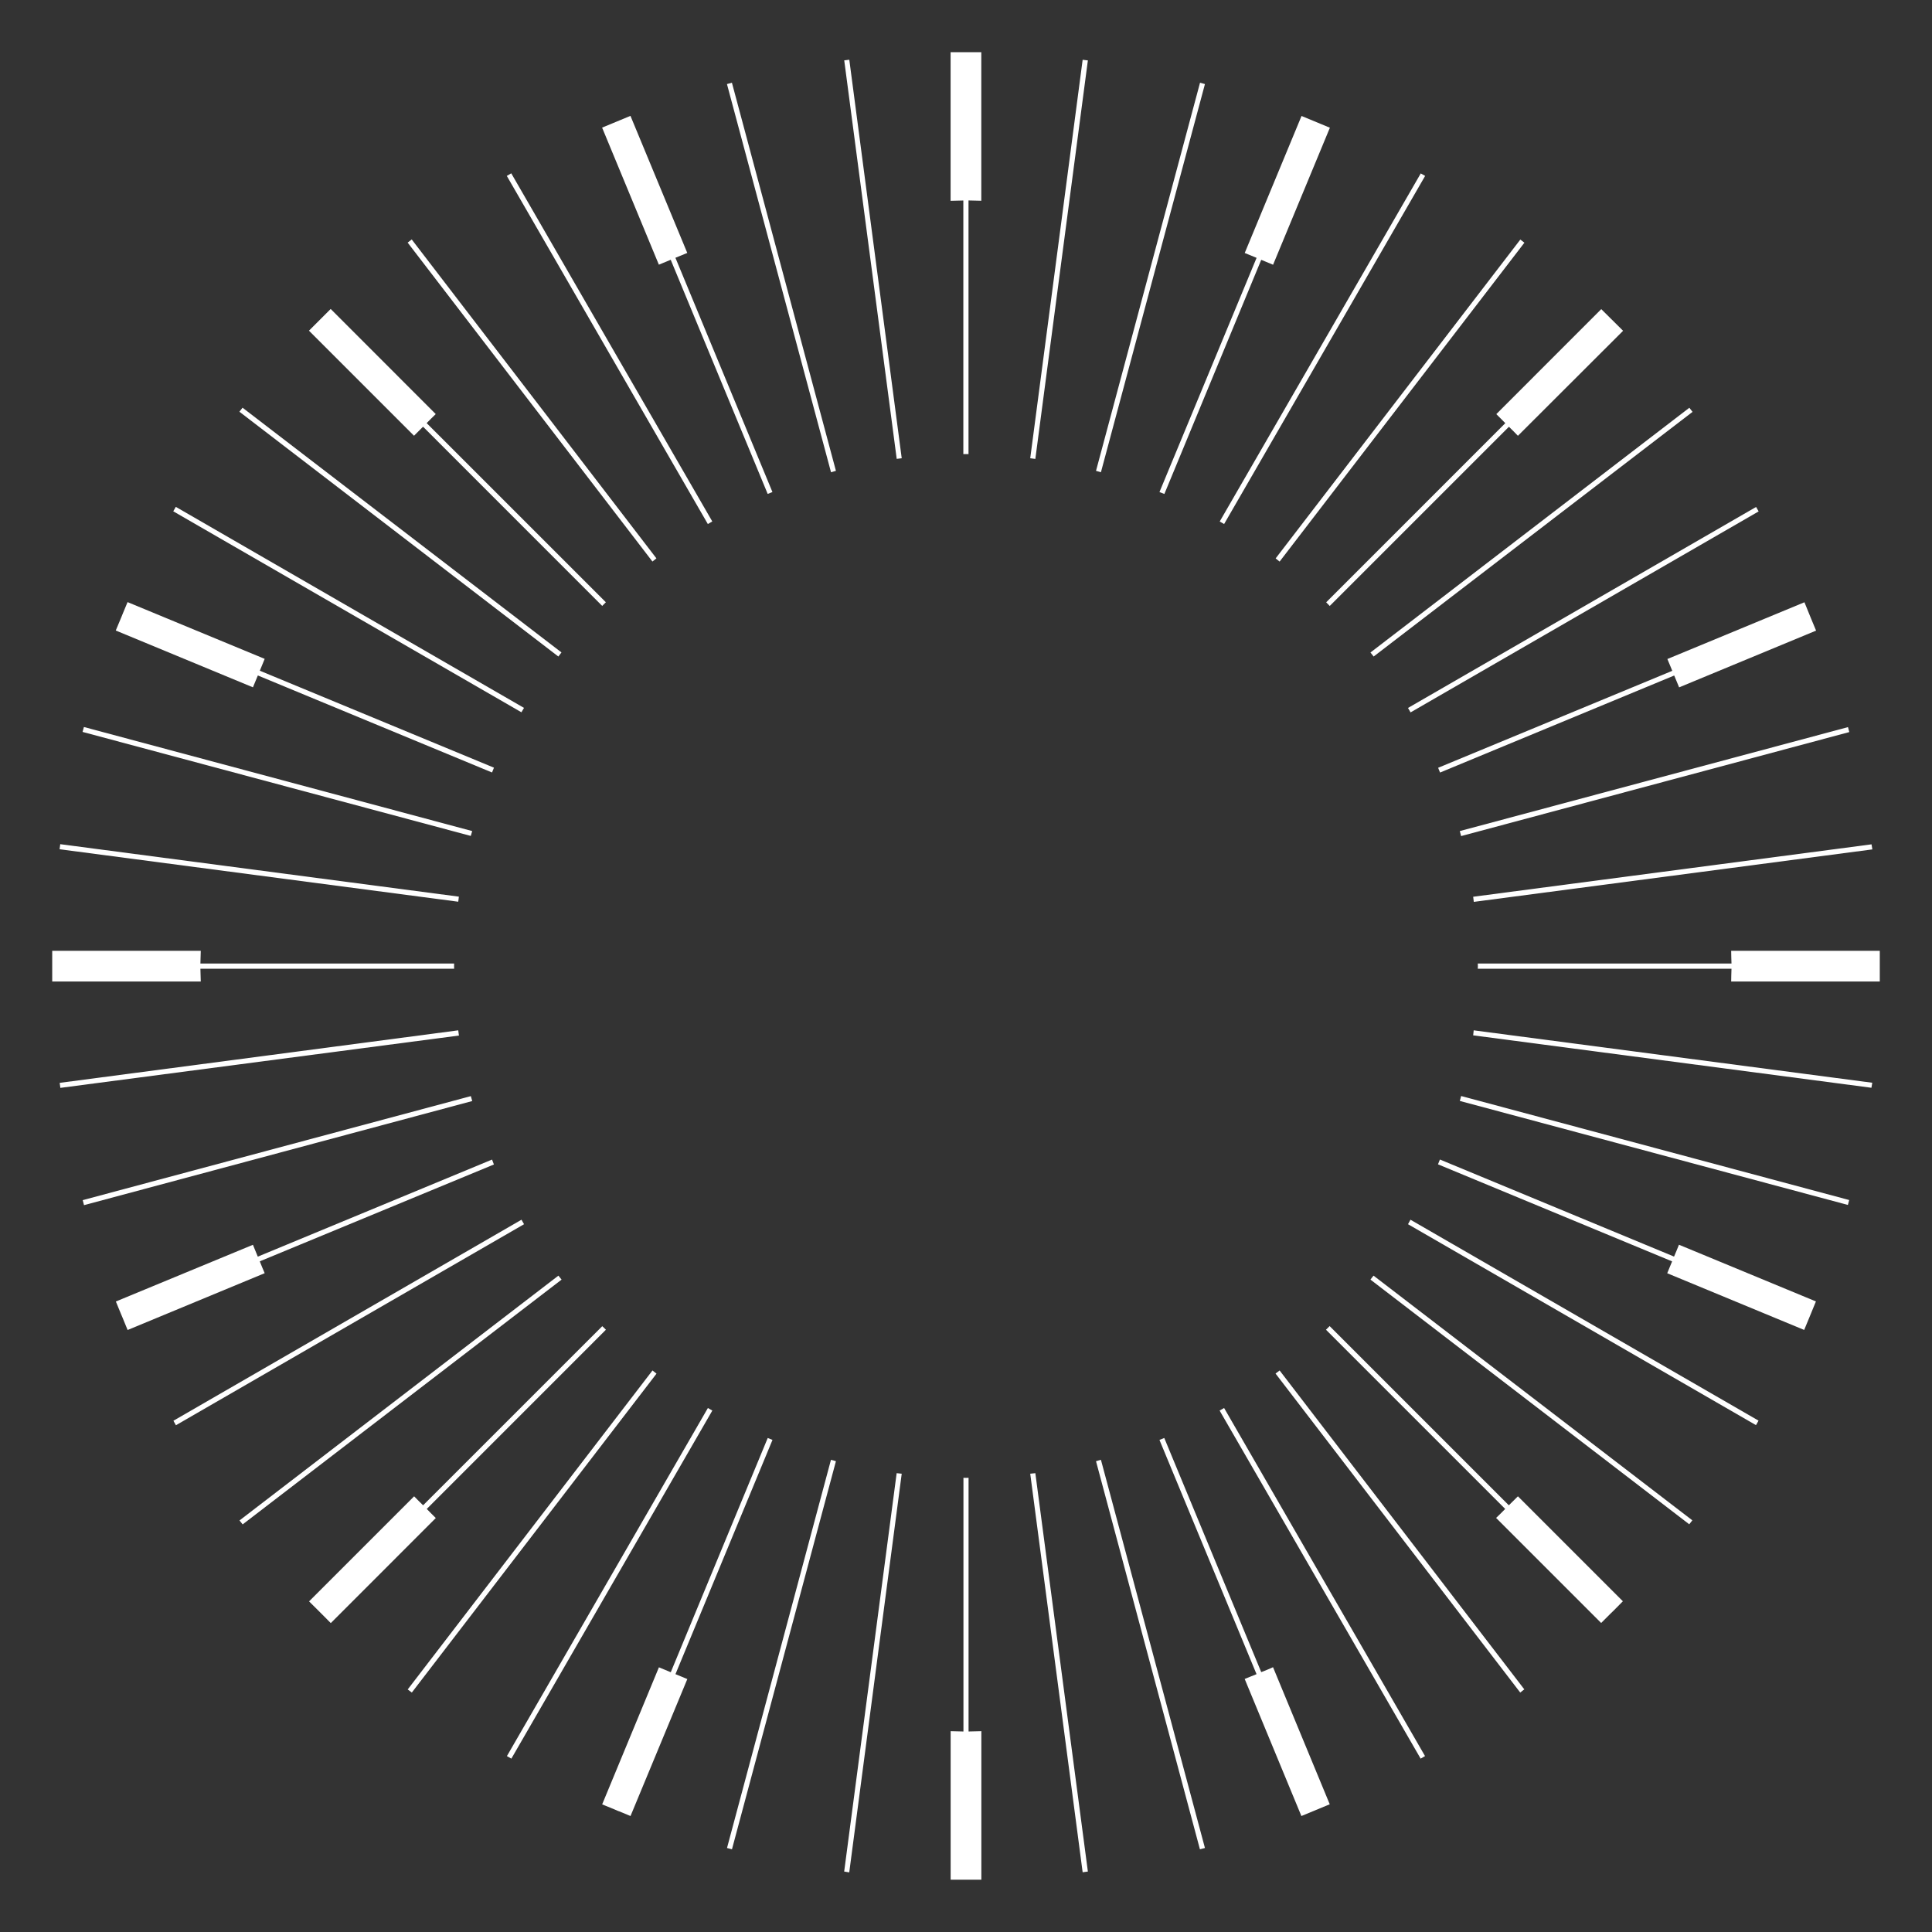 <?xml version="1.0" encoding="utf-8"?>
<!-- Generator: Adobe Illustrator 16.0.1, SVG Export Plug-In . SVG Version: 6.00 Build 0)  -->
<!DOCTYPE svg PUBLIC "-//W3C//DTD SVG 1.1//EN" "http://www.w3.org/Graphics/SVG/1.1/DTD/svg11.dtd">
<svg version="1.1" id="Layer_1" xmlns="http://www.w3.org/2000/svg" xmlns:xlink="http://www.w3.org/1999/xlink" x="0px" y="0px"
	 width="37px" height="37px" viewBox="0 0 37 37" enable-background="new 0 0 37 37" xml:space="preserve">
<rect x="0" y="0" width="37" height="37" fill="#333333" stroke="none"/>
<g>
	<path fill="#FFFFFF" d="M12.845,4.975l1.857,4.484c0.031-0.013,0.061-0.023,0.091-0.036l-1.858-4.486
		c0.076-0.03,0.15-0.063,0.227-0.093l-1.088-2.625l-0.543,0.225l1.087,2.625C12.692,5.037,12.77,5.007,12.845,4.975z"/>
	<path fill="#FFFFFF" d="M7.929,8.345C7.985,8.287,8.044,8.23,8.102,8.172l3.431,3.432c0.023-0.023,0.047-0.047,0.07-0.07
		L8.171,8.103C8.229,8.045,8.286,7.986,8.345,7.93L6.333,5.917L6.16,6.09l0,0l-0.07,0.07h0L5.917,6.333L7.929,8.345z"/>
	<path fill="#FFFFFF" d="M3.838,18.552h4.859c0-0.017-0.001-0.034-0.001-0.052c0-0.016,0.001-0.031,0.001-0.047H3.838
		c0.001-0.082,0.005-0.162,0.007-0.244H1v0.244v0.099v0.245h2.845C3.844,18.715,3.84,18.633,3.838,18.552z"/>
	<path fill="#FFFFFF" d="M31.932,12.621c0.033,0.074,0.062,0.151,0.094,0.226l-4.484,1.857c0.012,0.029,0.023,0.061,0.037,0.091
		l4.484-1.858c0.031,0.076,0.064,0.15,0.094,0.227l2.623-1.087l-0.094-0.226l0,0l-0.037-0.091l0,0l-0.092-0.226L31.932,12.621z"/>
	<path fill="#FFFFFF" d="M28.656,7.931c0.059,0.057,0.115,0.116,0.172,0.173l-3.43,3.431c0.021,0.023,0.045,0.046,0.068,0.07
		l3.432-3.432c0.059,0.058,0.117,0.114,0.172,0.173l2.014-2.011L30.91,6.162l0,0l-0.07-0.069l0,0l-0.174-0.173L28.656,7.931z"/>
	<path fill="#FFFFFF" d="M4.844,13.163c0.03-0.076,0.063-0.151,0.094-0.227l4.485,1.858c0.013-0.03,0.024-0.061,0.037-0.092
		l-4.484-1.857c0.031-0.075,0.061-0.152,0.093-0.227l-2.626-1.087l-0.094,0.226l0,0l-0.028,0.069l-0.104,0.249L4.844,13.163z"/>
	<path fill="#FFFFFF" d="M24.154,32.023l-1.857-4.484c-0.029,0.014-0.061,0.023-0.092,0.037l1.859,4.486
		c-0.076,0.029-0.15,0.062-0.227,0.092l1.086,2.625l0.543-0.225l-1.086-2.625C24.307,31.963,24.23,31.994,24.154,32.023z"/>
	<path fill="#FFFFFF" d="M32.154,23.838c-0.029,0.076-0.062,0.15-0.094,0.227l-4.484-1.859c-0.014,0.031-0.023,0.062-0.037,0.092
		l4.484,1.859c-0.031,0.074-0.061,0.15-0.094,0.227l2.623,1.086l0.094-0.227l0,0l0.037-0.09l0.094-0.229L32.154,23.838z"/>
	<path fill="#FFFFFF" d="M29.07,28.656c-0.057,0.059-0.117,0.113-0.174,0.172l-3.432-3.432c-0.023,0.023-0.045,0.047-0.07,0.07
		l3.432,3.432c-0.057,0.059-0.113,0.115-0.174,0.172l2.012,2.012l0.174-0.174l0.07-0.068l0,0l0.172-0.174L29.07,28.656z"/>
	<path fill="#FFFFFF" d="M5.069,24.383c-0.033-0.072-0.062-0.15-0.094-0.227l4.484-1.855c-0.013-0.031-0.023-0.062-0.036-0.094
		l-4.486,1.859c-0.031-0.076-0.063-0.15-0.093-0.227l-2.625,1.086l0.094,0.229l0,0l0.038,0.09l0,0l0.093,0.227L5.069,24.383z"/>
	<path fill="#FFFFFF" d="M33.154,18.209c0,0.082,0.004,0.162,0.006,0.244h-4.859c0,0.016,0.002,0.031,0.002,0.047
		c0,0.018-0.002,0.035-0.002,0.052h4.859c-0.002,0.081-0.006,0.163-0.006,0.245H36v-0.245v-0.099v-0.244H33.154z"/>
	<path fill="#FFFFFF" d="M8.346,29.072c-0.059-0.057-0.115-0.115-0.173-0.174l3.431-3.432c-0.023-0.023-0.046-0.047-0.07-0.068
		l-3.431,3.43c-0.058-0.057-0.116-0.113-0.172-0.172l-2.012,2.012l0.208,0.207l0.035,0.035l0,0l0.173,0.174L8.346,29.072z"/>
	<path fill="#FFFFFF" d="M13.641,9.986l-3.85-6.667L9.706,3.369l3.85,6.667C13.583,10.019,13.612,10.003,13.641,9.986z"/>
	<path fill="#FFFFFF" d="M12.571,10.693L7.885,4.586l-0.078,0.06l4.688,6.108C12.52,10.734,12.544,10.713,12.571,10.693z"/>
	<path fill="#FFFFFF" d="M28.225,17.272l7.633-1.005l-0.016-0.097l-7.629,1.004C28.217,17.207,28.221,17.239,28.225,17.272z"/>
	<path fill="#FFFFFF" d="M17.269,8.776l-1.004-7.632l-0.097,0.012l1.005,7.632C17.203,8.784,17.236,8.78,17.269,8.776z"/>
	<path fill="#FFFFFF" d="M10.753,12.495L4.645,7.808l-0.06,0.077l6.108,4.688C10.712,12.546,10.733,12.521,10.753,12.495z"/>
	<path fill="#FFFFFF" d="M9.043,15.916l-7.436-1.993l-0.026,0.094l7.435,1.992C9.025,15.979,9.035,15.947,9.043,15.916z"/>
	<path fill="#FFFFFF" d="M8.788,17.172l-7.634-1.005l-0.013,0.097l7.635,1.005C8.78,17.236,8.784,17.205,8.788,17.172z"/>
	<path fill="#FFFFFF" d="M10.035,13.557l-6.668-3.85L3.318,9.792l6.668,3.849C10.002,13.614,10.018,13.585,10.035,13.557z"/>
	<path fill="#FFFFFF" d="M16.009,9.017l-1.992-7.433l-0.095,0.026l1.993,7.434C15.946,9.035,15.978,9.025,16.009,9.017z"/>
	<path fill="#FFFFFF" d="M27.014,13.643l6.666-3.849l-0.049-0.085l-6.666,3.849C26.982,13.586,26.998,13.615,27.014,13.643z"/>
	<path fill="#FFFFFF" d="M26.307,12.573l6.107-4.685l-0.061-0.079l-6.107,4.687C26.266,12.521,26.287,12.547,26.307,12.573z"/>
	<path fill="#FFFFFF" d="M27.982,16.012l7.434-1.992l-0.025-0.095l-7.434,1.991C27.965,15.949,27.975,15.98,27.982,16.012z"/>
	<path fill="#FFFFFF" d="M24.506,10.755l4.688-6.107l-0.078-0.06l-4.686,6.106C24.455,10.714,24.48,10.735,24.506,10.755z"/>
	<path fill="#FFFFFF" d="M19.73,8.776c0.033,0.004,0.064,0.008,0.098,0.013l1.006-7.632l-0.1-0.012L19.73,8.776z"/>
	<path fill="#FFFFFF" d="M23.443,10.036l3.85-6.667l-0.084-0.048l-3.85,6.666C23.387,10.003,23.416,10.02,23.443,10.036z"/>
	<path fill="#FFFFFF" d="M22.205,9.424c0.031,0.012,0.062,0.023,0.094,0.036l1.855-4.484c0.076,0.032,0.152,0.062,0.227,0.094
		l1.088-2.624l-0.543-0.225l-1.088,2.624c0.076,0.03,0.15,0.063,0.227,0.093L22.205,9.424z"/>
	<path fill="#FFFFFF" d="M18.449,8.697c0.018,0,0.033-0.001,0.05-0.001s0.033,0.001,0.049,0.001V3.839
		c0.083,0.001,0.164,0.005,0.245,0.006V1h-0.245h-0.099h-0.244v2.846c0.082-0.001,0.163-0.005,0.244-0.006V8.697z"/>
	<path fill="#FFFFFF" d="M23.076,1.61l-0.094-0.026L20.99,9.017c0.031,0.008,0.064,0.018,0.094,0.027L23.076,1.61z"/>
	<path fill="#FFFFFF" d="M24.428,26.305l4.686,6.109l0.078-0.061l-4.686-6.107C24.479,26.266,24.455,26.287,24.428,26.305z"/>
	<path fill="#FFFFFF" d="M26.246,24.506l6.105,4.686l0.059-0.076l-6.105-4.686C26.285,24.455,26.264,24.479,26.246,24.506z"/>
	<path fill="#FFFFFF" d="M23.357,27.014l3.85,6.666l0.084-0.049l-3.848-6.666C23.416,26.98,23.387,26.996,23.357,27.014z"/>
	<path fill="#FFFFFF" d="M20.99,27.984l1.99,7.432l0.096-0.025l-1.992-7.434C21.051,27.965,21.021,27.975,20.99,27.984z"/>
	<path fill="#FFFFFF" d="M28.213,19.828l7.627,1.004l0.016-0.096l-7.633-1.004C28.221,19.764,28.215,19.795,28.213,19.828z"/>
	<path fill="#FFFFFF" d="M19.73,28.223l1.004,7.633l0.1-0.014l-1.006-7.629C19.795,28.215,19.764,28.219,19.73,28.223z"/>
	<path fill="#FFFFFF" d="M27.957,21.084l7.432,1.992l0.025-0.094l-7.432-1.992C27.975,21.023,27.965,21.055,27.957,21.084z"/>
	<path fill="#FFFFFF" d="M26.965,23.445l6.664,3.848l0.049-0.086l-6.666-3.848C26.998,23.387,26.982,23.416,26.965,23.445z"/>
	<path fill="#FFFFFF" d="M14.794,27.576c-0.03-0.014-0.062-0.023-0.091-0.037l-1.857,4.486c-0.075-0.031-0.152-0.062-0.227-0.094
		l-1.087,2.625l0.226,0.092l0,0l0.09,0.039v-0.002l0.227,0.094l1.088-2.623c-0.076-0.031-0.151-0.062-0.227-0.094L14.794,27.576z"/>
	<path fill="#FFFFFF" d="M9.987,23.359l-6.666,3.85l0.048,0.086l6.667-3.85C10.02,23.418,10.003,23.387,9.987,23.359z"/>
	<path fill="#FFFFFF" d="M10.694,24.43l-6.107,4.688l0.06,0.076l6.108-4.688C10.734,24.48,10.714,24.455,10.694,24.43z"/>
	<path fill="#FFFFFF" d="M18.549,28.301c-0.017,0-0.033,0.002-0.05,0.002s-0.032-0.002-0.048-0.002v4.859
		c-0.082-0.002-0.163-0.004-0.245-0.006v2.844h0.245h0.098h0.245v-2.844c-0.082,0.002-0.163,0.004-0.245,0.006V28.301z"/>
	<path fill="#FFFFFF" d="M9.017,20.992l-7.433,1.992l0.025,0.096l7.435-1.994C9.035,21.057,9.026,21.023,9.017,20.992z"/>
	<path fill="#FFFFFF" d="M13.923,35.391l0.095,0.025l1.991-7.432c-0.031-0.01-0.062-0.02-0.095-0.027L13.923,35.391z"/>
	<path fill="#FFFFFF" d="M16.167,35.842l0.097,0.016l1.005-7.635c-0.033-0.002-0.064-0.006-0.097-0.01L16.167,35.842z"/>
	<path fill="#FFFFFF" d="M13.557,26.965l-3.849,6.666l0.085,0.049l3.849-6.666C13.614,26.998,13.585,26.982,13.557,26.965z"/>
	<path fill="#FFFFFF" d="M8.776,19.732l-7.633,1.006l0.013,0.096l7.633-1.002C8.785,19.799,8.78,19.766,8.776,19.732z"/>
	<path fill="#FFFFFF" d="M12.496,26.246l-4.688,6.109l0.079,0.059l4.686-6.107C12.547,26.287,12.521,26.266,12.496,26.246z"/>
</g>
</svg>
